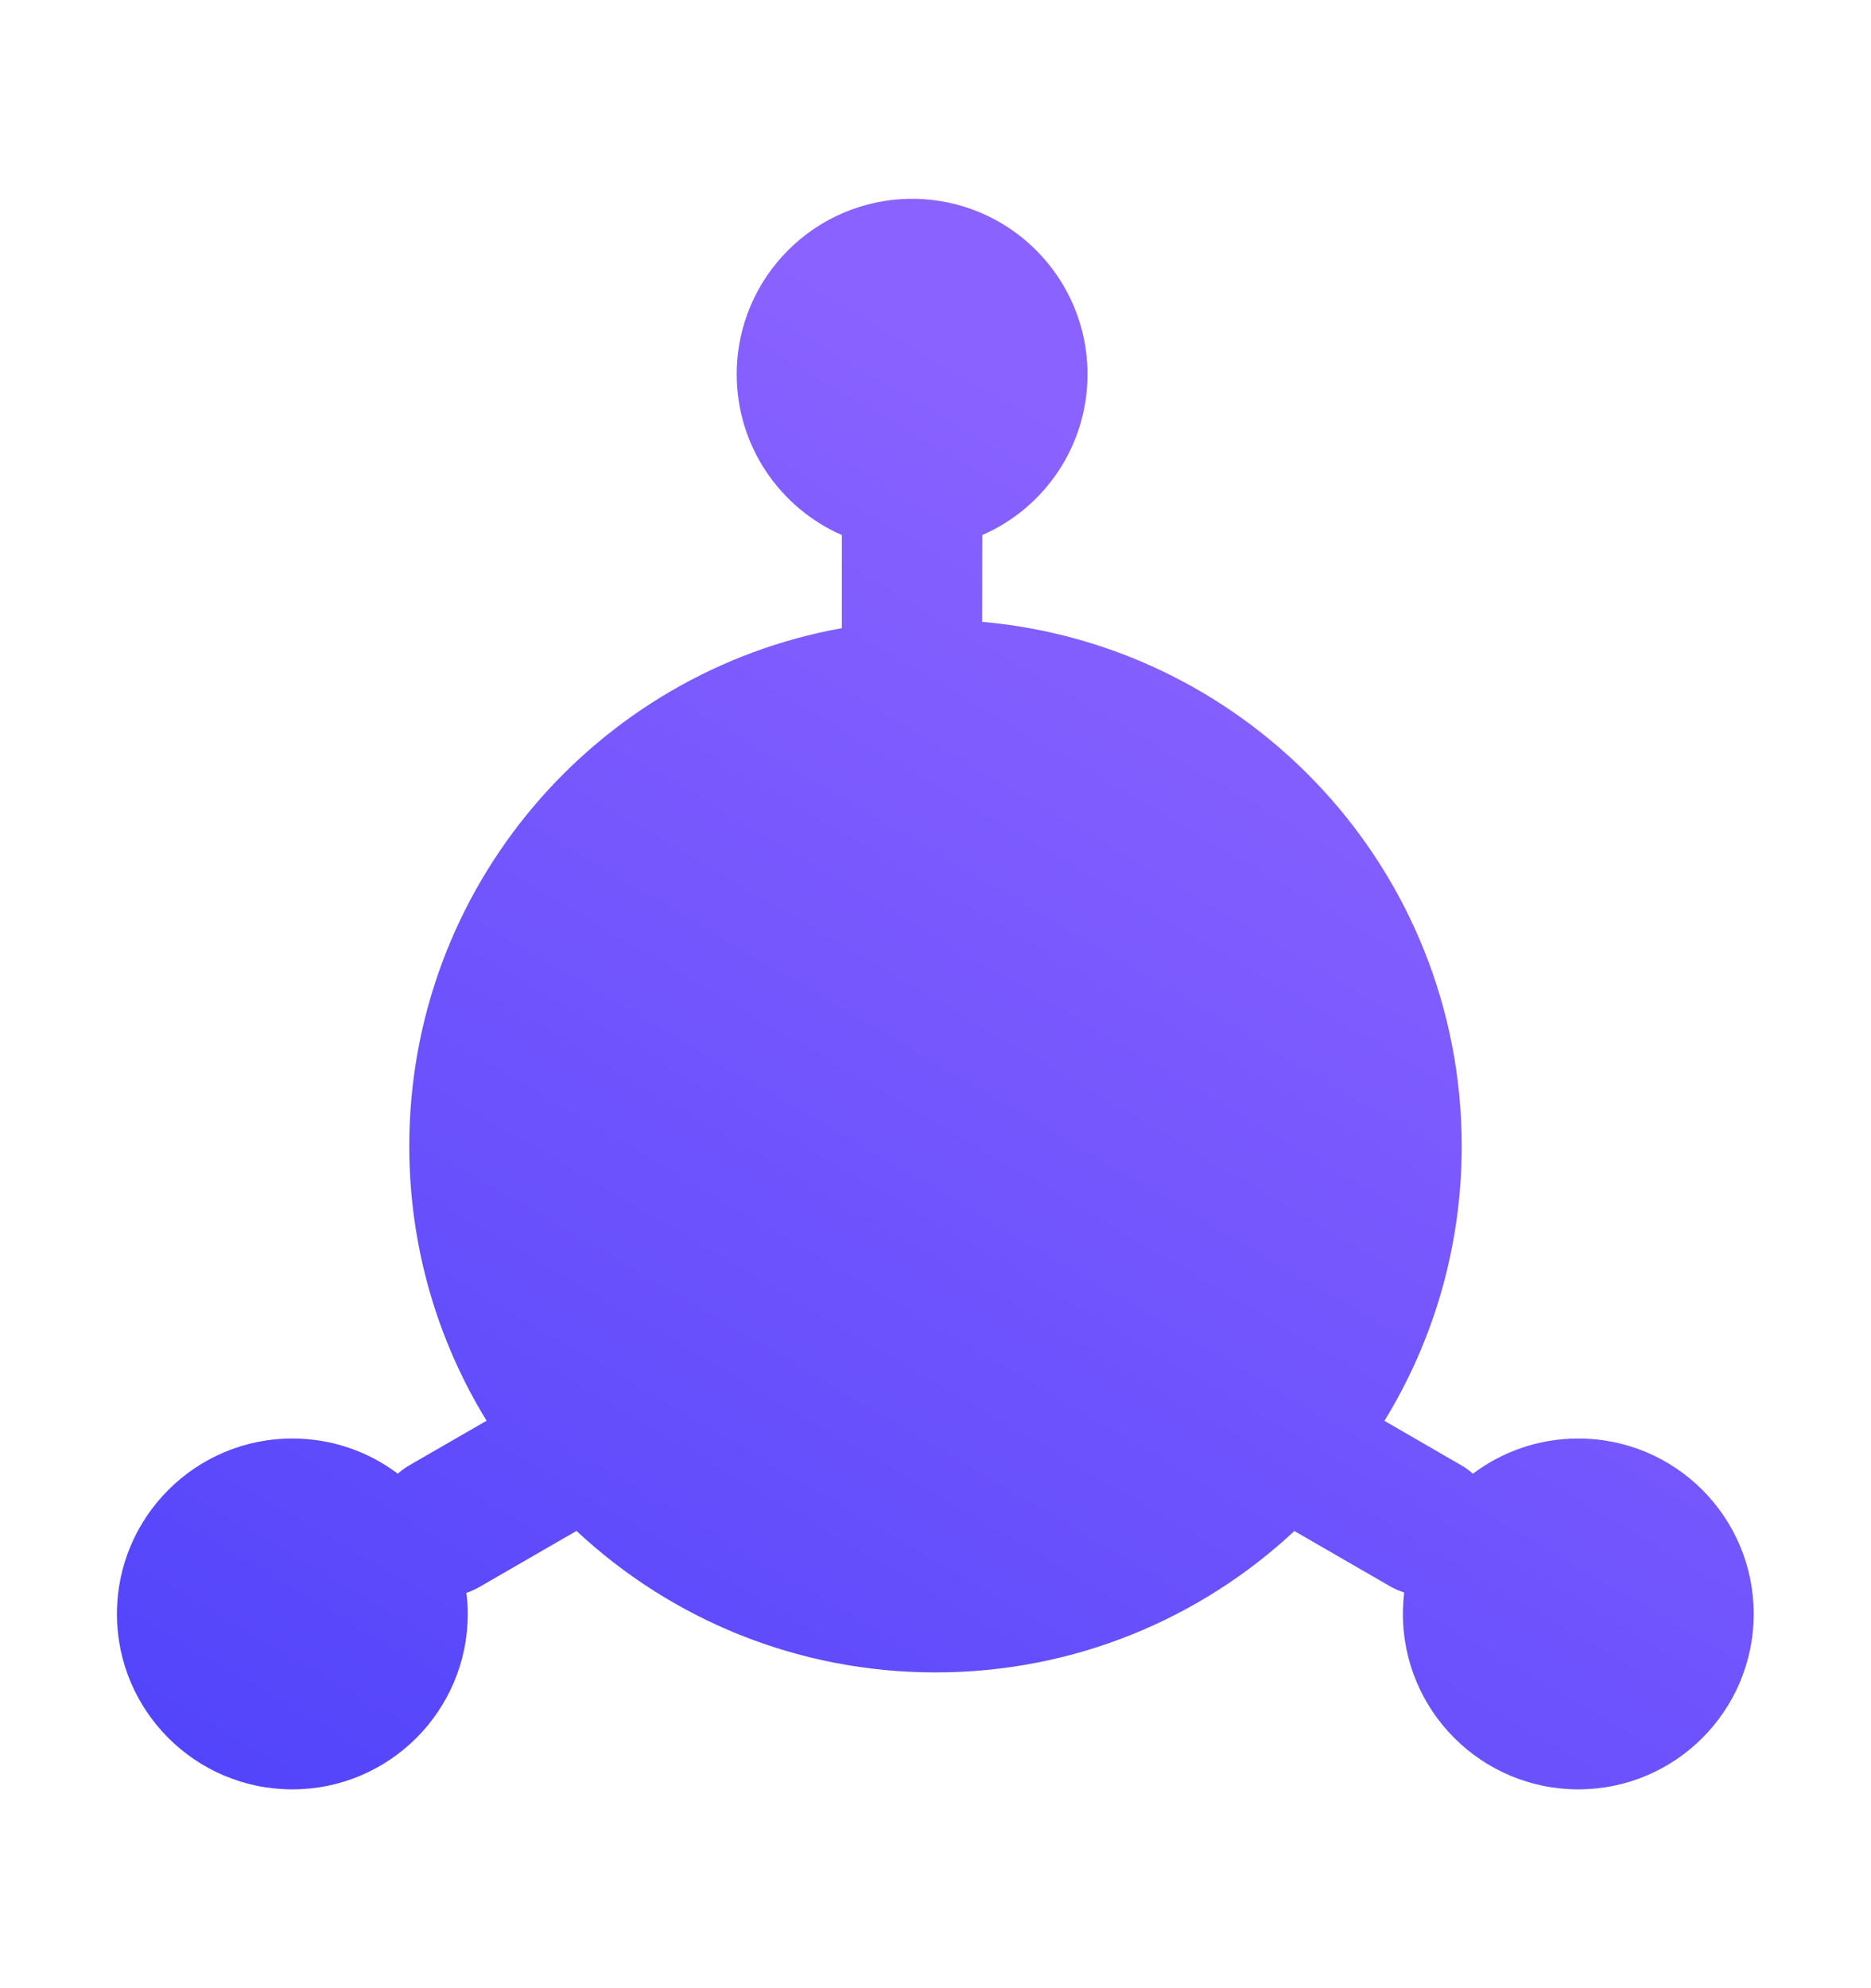 <?xml version="1.0" encoding="UTF-8"?>
<svg width="16px" height="17px" viewBox="0 0 16 17" version="1.1" xmlns="http://www.w3.org/2000/svg" xmlns:xlink="http://www.w3.org/1999/xlink">
    <title>数据集成-Hover</title>
    <defs>
        <linearGradient x1="-53.847%" y1="239.435%" x2="76.72%" y2="24.201%" id="linearGradient-1">
            <stop stop-color="#0019F4" offset="0%"></stop>
            <stop stop-color="#8A62FF" offset="100%"></stop>
        </linearGradient>
    </defs>
    <g id="页面-1" stroke="none" stroke-width="1" fill="none" fill-rule="evenodd">
        <g id="✧-Icon/IntegrationCenter" transform="translate(0, 0.5)">
            <rect id="矩形" fill-opacity="0" fill="#FFFFFF" opacity="0" x="0" y="0" width="16" height="16"></rect>
            <path d="M7.8,1.2 C8.628,1.2 9.3,1.872 9.3,2.7 C9.3,3.315 8.93,3.844 8.4,4.075 L8.399,4.817 C10.698,5.02 12.5,6.949 12.5,9.3 C12.5,10.161 12.258,10.966 11.839,11.649 L12.498,12.03 C12.534,12.051 12.567,12.075 12.596,12.101 C12.846,11.912 13.159,11.8 13.497,11.8 C14.326,11.8 14.997,12.472 14.997,13.3 C14.997,14.128 14.326,14.8 13.497,14.8 C12.669,14.8 11.997,14.128 11.997,13.3 C11.997,13.238 12.001,13.177 12.008,13.117 L11.953,13.097 L11.953,13.097 L11.898,13.07 L11.069,12.591 C10.265,13.341 9.186,13.8 8,13.8 C6.813,13.8 5.734,13.341 4.93,12.59 L4.099,13.07 C4.063,13.09 4.026,13.107 3.988,13.12 C3.996,13.177 4,13.238 4,13.3 C4,14.128 3.328,14.8 2.5,14.8 C1.672,14.8 1,14.128 1,13.3 C1,12.472 1.672,11.8 2.5,11.8 C2.839,11.8 3.151,11.912 3.402,12.101 C3.43,12.075 3.463,12.051 3.499,12.03 L4.161,11.648 C3.742,10.965 3.5,10.161 3.5,9.3 C3.5,7.088 5.096,5.249 7.199,4.871 L7.199,4.075 C6.67,3.843 6.3,3.315 6.3,2.7 C6.3,1.872 6.972,1.2 7.8,1.2 Z" id="形状结合" fill="url(#linearGradient-1)"></path>
        </g>
    </g>
</svg>
